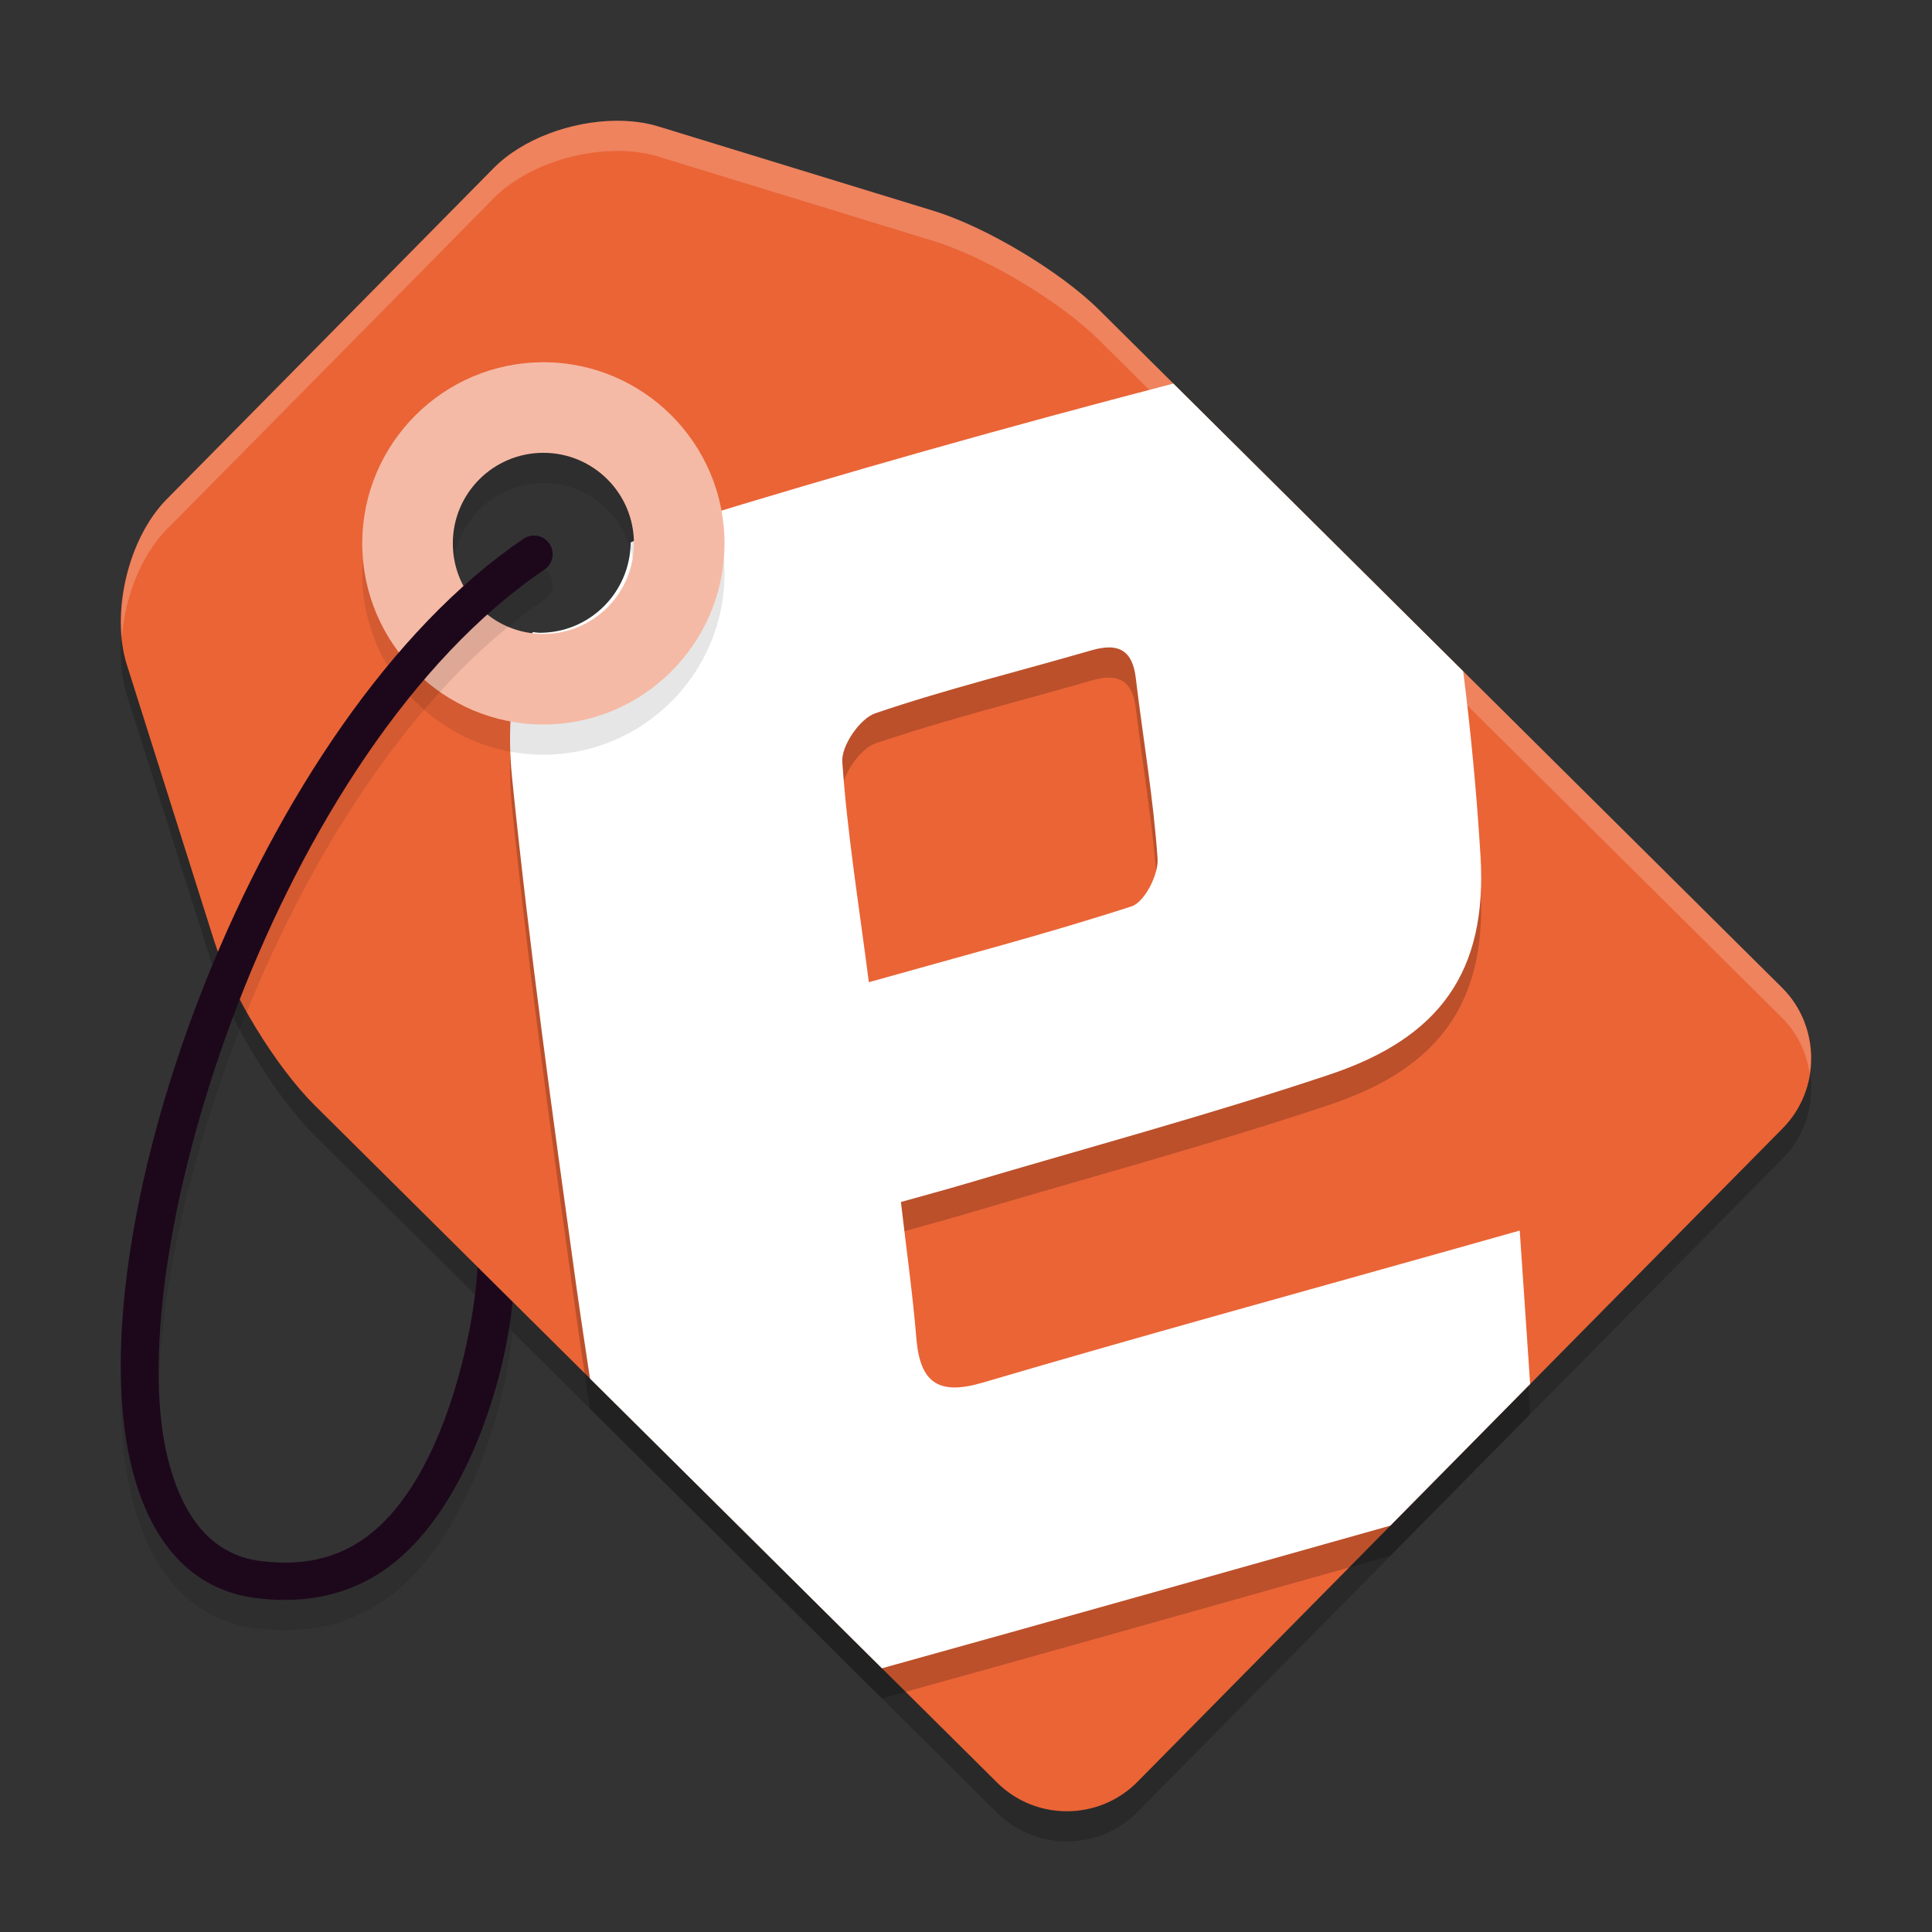 <svg xmlns="http://www.w3.org/2000/svg" width="64" height="64" version="1.1">
 <rect width="100%" height="100%" fill="#333333" stroke="none"/>
 <path style="opacity:0.2" d="M 20.404,5.001 C 18.926,5.012 17.308,5.602 16.355,6.568 L 13.248,9.715 C 11.978,11.003 9.899,13.109 8.627,14.396 L 5.521,17.541 C 4.25,18.828 3.657,21.297 4.203,23.023 l 2.885,9.125 c 0.546,1.727 2.044,4.184 3.328,5.458 l 22.616,22.446 c 1.284,1.275 3.375,1.262 4.646,-0.025 l 8.378,-8.485 c 1.272,-1.288 3.35,-3.394 4.621,-4.681 l 8.378,-8.485 c 1.271,-1.288 1.259,-3.385 -0.025,-4.659 L 36.414,11.271 C 35.13,9.996 32.665,8.519 30.937,7.99 L 21.807,5.19 C 21.375,5.057 20.897,4.997 20.404,5.001 Z m -2.403,9.8 c 2.319,0 4.2,1.88 4.2,4.2 -3.2e-4,2.32 -1.881,4.2 -4.2,4.2 -2.32,0 -4.2,-1.88 -4.2,-4.2 0,-2.319 1.88,-4.2 4.2,-4.2 z"/>
 <path style="fill:#ea6436" d="M 20.404,4.001 C 18.926,4.012 17.308,4.602 16.355,5.567 L 13.248,8.715 C 11.978,10.002 9.899,12.108 8.627,13.396 L 5.521,16.54 C 4.25,17.828 3.657,20.296 4.203,22.023 l 2.885,9.125 c 0.546,1.727 2.044,4.184 3.328,5.458 l 22.616,22.446 c 1.284,1.275 3.375,1.262 4.646,-0.025 l 8.378,-8.485 c 1.272,-1.288 3.35,-3.394 4.621,-4.681 l 8.378,-8.485 C 60.325,36.088 60.313,33.991 59.03,32.717 L 36.414,10.27 C 35.13,8.996 32.665,7.519 30.937,6.989 L 21.807,4.189 C 21.375,4.057 20.897,3.997 20.404,4.001 Z m -2.403,9.8 c 2.319,0 4.2,1.88 4.2,4.2 -3.2e-4,2.32 -1.881,4.2 -4.2,4.2 -2.32,0 -4.2,-1.88 -4.2,-4.2 0,-2.319 1.88,-4.2 4.2,-4.2 z"/>
 <path style="opacity:0.2" d="m 38.868,13.707 c -5.474,1.424 -10.925,2.959 -16.33,4.624 -0.604,0.186 -1.143,0.402 -1.646,0.637 -0.014,1.656 -1.353,2.994 -3.008,2.994 -0.08,0 -0.156,-0.016 -0.235,-0.022 -0.653,1.291 -0.884,2.873 -0.684,4.845 0.569,5.592 1.341,11.164 2.114,16.731 0.146,1.05 0.308,2.1 0.465,3.15 l 9.671,9.598 c 5.617,-1.561 11.229,-3.142 16.841,-4.725 1.272,-1.288 3.348,-3.392 4.618,-4.678 l 0.014,-0.014 c -0.113,-1.675 -0.226,-3.322 -0.345,-5.083 -0.851,0.24 -1.469,0.414 -2.086,0.588 -5.236,1.475 -10.485,2.912 -15.703,4.449 -1.498,0.442 -2.083,-0.022 -2.201,-1.49 -0.115,-1.412 -0.315,-2.819 -0.509,-4.493 0.798,-0.224 1.474,-0.406 2.144,-0.604 4.024,-1.194 8.081,-2.287 12.058,-3.618 3.65,-1.221 5.23,-3.409 4.998,-7.232 -0.124,-2.042 -0.316,-4.088 -0.574,-6.125 z m -2.144,8.739 c 0.51,-0.004 0.813,0.289 0.9,1.012 0.239,1.999 0.586,3.987 0.722,5.991 0.036,0.522 -0.433,1.436 -0.861,1.575 -2.802,0.91 -5.659,1.655 -8.703,2.513 -0.337,-2.61 -0.718,-4.951 -0.88,-7.306 -0.036,-0.525 0.585,-1.429 1.091,-1.602 2.349,-0.8 4.768,-1.391 7.153,-2.084 0.215,-0.062 0.41,-0.097 0.58,-0.098 z"/>
 <path style="fill:#ffffff" d="m 38.868,12.707 c -5.474,1.424 -10.925,2.959 -16.33,4.624 -0.604,0.186 -1.143,0.402 -1.646,0.637 -0.014,1.656 -1.353,2.994 -3.008,2.994 -0.08,0 -0.156,-0.016 -0.235,-0.022 -0.653,1.291 -0.884,2.873 -0.684,4.845 0.569,5.592 1.341,11.164 2.114,16.731 0.146,1.05 0.308,2.1 0.465,3.15 l 9.671,9.598 c 5.617,-1.561 11.229,-3.142 16.841,-4.725 1.272,-1.288 3.348,-3.392 4.618,-4.678 l 0.014,-0.014 c -0.113,-1.675 -0.226,-3.322 -0.345,-5.083 -0.851,0.24 -1.469,0.414 -2.086,0.588 -5.236,1.475 -10.485,2.912 -15.703,4.449 -1.498,0.442 -2.083,-0.022 -2.201,-1.49 -0.115,-1.412 -0.315,-2.819 -0.509,-4.493 0.798,-0.224 1.474,-0.406 2.144,-0.604 4.024,-1.194 8.081,-2.287 12.058,-3.618 3.65,-1.221 5.23,-3.409 4.998,-7.232 -0.124,-2.042 -0.316,-4.088 -0.574,-6.125 z m -2.144,8.739 c 0.51,-0.004 0.813,0.289 0.9,1.012 0.239,1.999 0.586,3.987 0.722,5.991 0.036,0.522 -0.433,1.436 -0.861,1.575 -2.802,0.91 -5.659,1.655 -8.703,2.513 -0.337,-2.61 -0.718,-4.951 -0.88,-7.306 -0.036,-0.525 0.585,-1.429 1.091,-1.602 2.349,-0.8 4.768,-1.391 7.153,-2.084 0.215,-0.062 0.41,-0.097 0.58,-0.098 z"/>
 <path style="opacity:0.1" d="m 18,13 c -3.308,0 -6,2.692 -6,6 0,3.308 2.692,6 6,6 3.308,0 6,-2.692 6,-6 -2.74e-4,-3.308 -2.692,-6 -6,-6 z m 0,3 c 1.657,0 3,1.343 3,3 0,1.657 -1.343,3 -3,3 -1.657,0 -3,-1.343 -3,-3 0,-1.657 1.343,-3 3,-3 z"/>
 <path style="fill:#f5baa6" d="m 18,12 c -3.308,0 -6,2.692 -6,6 0,3.308 2.692,6 6,6 3.308,0 6,-2.692 6,-6 -2.74e-4,-3.308 -2.692,-6 -6,-6 z m 0,3 c 1.657,0 3,1.343 3,3 0,1.657 -1.343,3 -3,3 -1.657,0 -3,-1.343 -3,-3 0,-1.657 1.343,-3 3,-3 z"/>
 <path style="opacity:0.1" d="m 16.977,44.131 c -0.217,2.358 -1.358,6.343 -3.653,8.409 -1.08,0.971 -2.385,1.461 -3.889,1.461 -0.319,0 -0.648,-0.022 -0.985,-0.066 C 6.377,53.663 4.955,52.126 4.335,49.49 2.482,41.615 8.522,24.81 17.346,18.846 c 0.282,-0.191 0.665,-0.116 0.855,0.167 0.19,0.283 0.116,0.667 -0.166,0.857 C 9.219,25.829 3.951,42.479 5.534,49.207 c 0.499,2.122 1.534,3.3 3.075,3.502 1.572,0.206 2.846,-0.15 3.891,-1.088 2.336,-2.1 3.229,-6.735 3.318,-8.641"/>
 <path style="fill:#1d081b" d="m 16.977,43.13 c -0.217,2.358 -1.358,6.343 -3.653,8.409 -1.08,0.971 -2.385,1.461 -3.889,1.461 -0.319,0 -0.648,-0.022 -0.985,-0.066 C 6.377,52.662 4.955,51.125 4.335,48.49 2.482,40.614 8.522,23.81 17.346,17.846 c 0.282,-0.191 0.665,-0.116 0.855,0.167 0.19,0.283 0.116,0.667 -0.166,0.857 C 9.219,24.828 3.951,41.479 5.534,48.206 c 0.499,2.122 1.534,3.3 3.075,3.502 1.572,0.206 2.846,-0.15 3.891,-1.088 2.336,-2.1 3.229,-6.735 3.318,-8.641"/>
 <path style="opacity:0.2;fill:#ffffff" d="M 20.402 4 C 18.924 4.011 17.309 4.601 16.355 5.566 L 13.25 8.715 C 11.979 10.003 9.9 12.107 8.629 13.395 L 5.52 16.539 C 4.463 17.61 3.891 19.491 4.039 21.088 C 4.148 19.76 4.678 18.392 5.52 17.539 L 8.629 14.395 C 9.9 13.107 11.979 11.003 13.25 9.715 L 16.355 6.566 C 17.309 5.601 18.924 5.011 20.402 5 C 20.895 4.996 21.377 5.055 21.809 5.188 L 30.938 7.988 C 32.665 8.518 35.13 9.995 36.414 11.27 L 59.031 33.715 C 59.548 34.228 59.846 34.876 59.945 35.549 C 60.099 34.543 59.803 33.481 59.031 32.715 L 36.414 10.27 C 35.13 8.995 32.665 7.518 30.938 6.988 L 21.809 4.188 C 21.377 4.055 20.895 3.996 20.402 4 z"/>
</svg>
